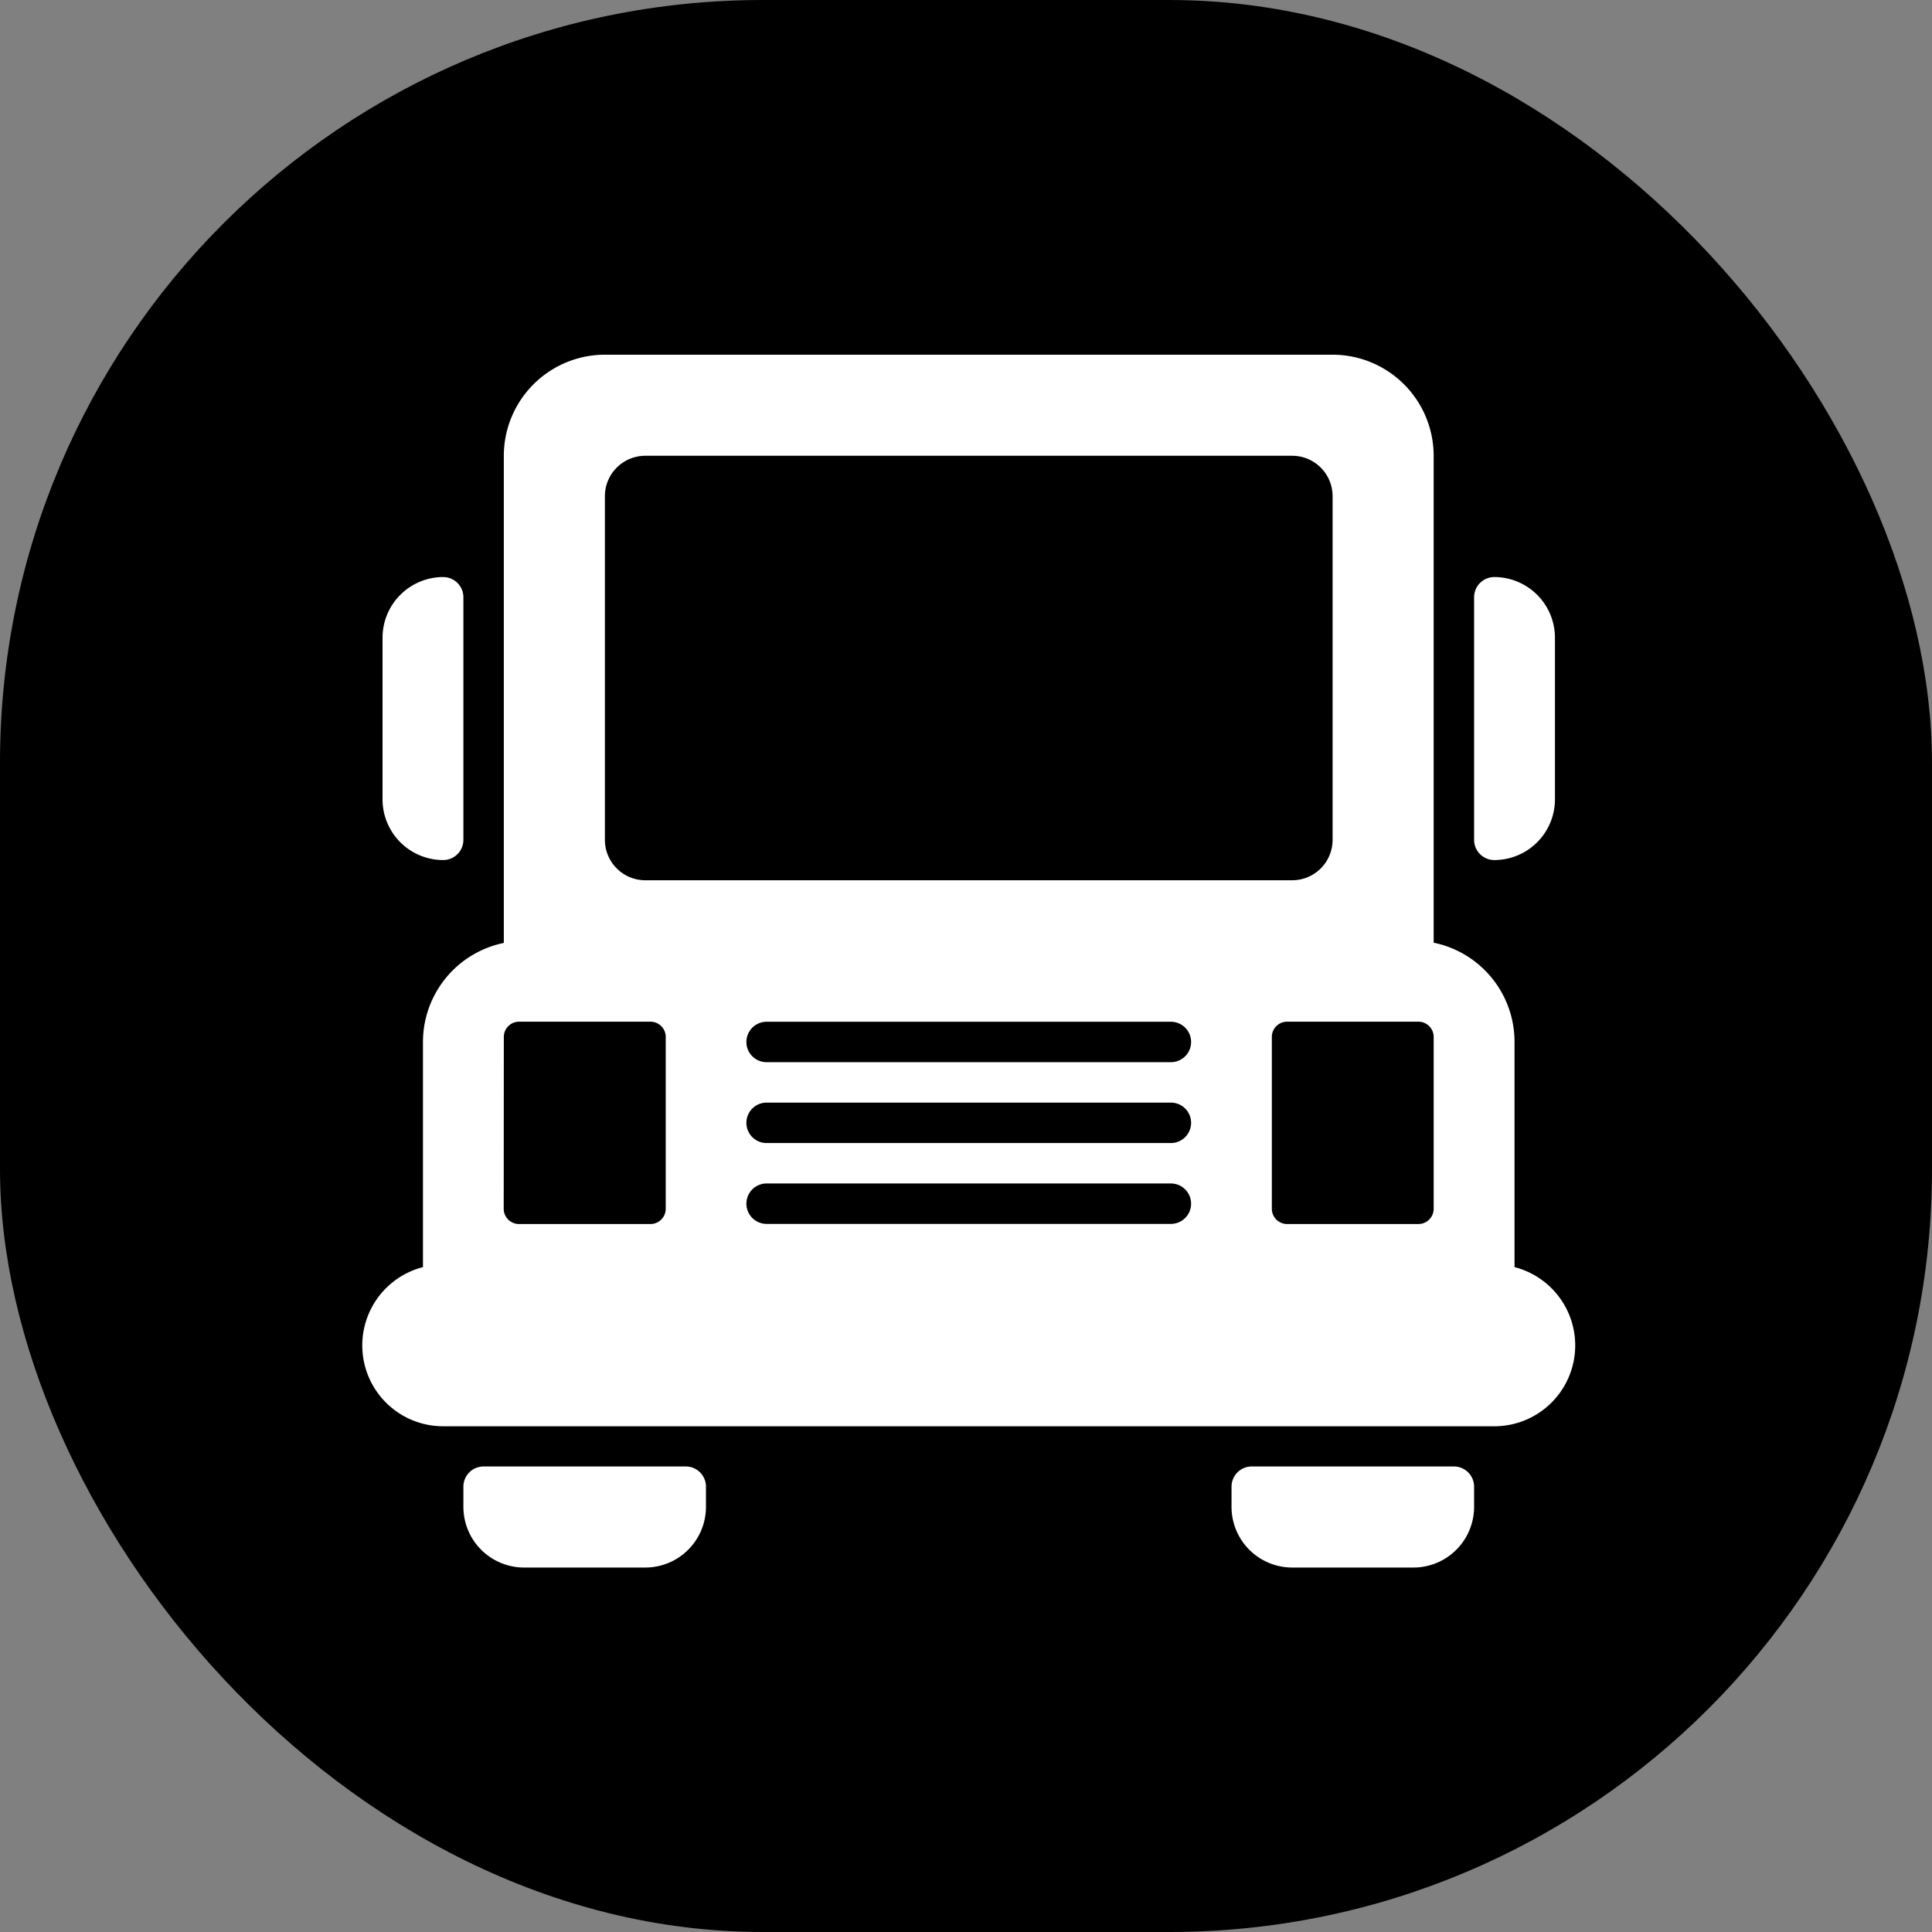 <svg xmlns="http://www.w3.org/2000/svg" width="506.56" height="506.56" viewBox="0 0 506.56 506.56"><rect x="0" y="0" width="506.56" height="506.56" fill="#808080" stroke="none"/><title>pickup_car_bigl</title><rect width="506.56" height="506.56" rx="200" ry="200"/><path d="M397.1,332.17v-59a26.54,26.54,0,0,0-21.2-26V119.5A26.53,26.53,0,0,0,349.4,93H158.6a26.53,26.53,0,0,0-26.5,26.5V247.23a26.54,26.54,0,0,0-21.2,26v59a21.2,21.2,0,0,0,5.3,41.73H391.8a21.2,21.2,0,0,0,5.3-41.73ZM158.6,130.1a10.6,10.6,0,0,1,10.6-10.6H338.8a10.6,10.6,0,0,1,10.6,10.6v90.1a10.6,10.6,0,0,1-10.6,10.6H169.2a10.6,10.6,0,0,1-10.6-10.6ZM375.9,271.88v45.05a4,4,0,0,1-4,4H337.47a4,4,0,0,1-4-4V271.88a4,4,0,0,1,4-4h34.45A4,4,0,0,1,375.9,271.88ZM307,299.7H201a5.3,5.3,0,1,1,0-10.6H307a5.3,5.3,0,1,1,0,10.6Zm5.3,15.9a5.3,5.3,0,0,1-5.3,5.3H201a5.3,5.3,0,0,1,0-10.6H307A5.3,5.3,0,0,1,312.3,315.6ZM307,278.5H201a5.3,5.3,0,0,1,0-10.6H307a5.3,5.3,0,0,1,0,10.6Zm-174.9-6.62a4,4,0,0,1,4-4h34.45a4,4,0,0,1,4,4v45.05a4,4,0,0,1-4,4H136.07a4,4,0,0,1-4-4Zm53,117.93v5.3A15.92,15.92,0,0,1,169.2,411H137.4a15.92,15.92,0,0,1-15.9-15.9v-5.3a5.3,5.3,0,0,1,5.3-5.3h53A5.3,5.3,0,0,1,185.1,389.8Zm201.4,0v5.3A15.92,15.92,0,0,1,370.6,411H338.8a15.92,15.92,0,0,1-15.9-15.9v-5.3a5.3,5.3,0,0,1,5.3-5.3h53A5.3,5.3,0,0,1,386.5,389.8Zm0-169.6V156.6a5.3,5.3,0,0,1,5.3-5.3,15.92,15.92,0,0,1,15.9,15.9v42.4a15.92,15.92,0,0,1-15.9,15.9A5.3,5.3,0,0,1,386.5,220.2ZM100.3,209.6V167.2a15.92,15.92,0,0,1,15.9-15.9,5.3,5.3,0,0,1,5.3,5.3v63.6a5.3,5.3,0,0,1-5.3,5.3A15.92,15.92,0,0,1,100.3,209.6Z" fill="#fff"/></svg>